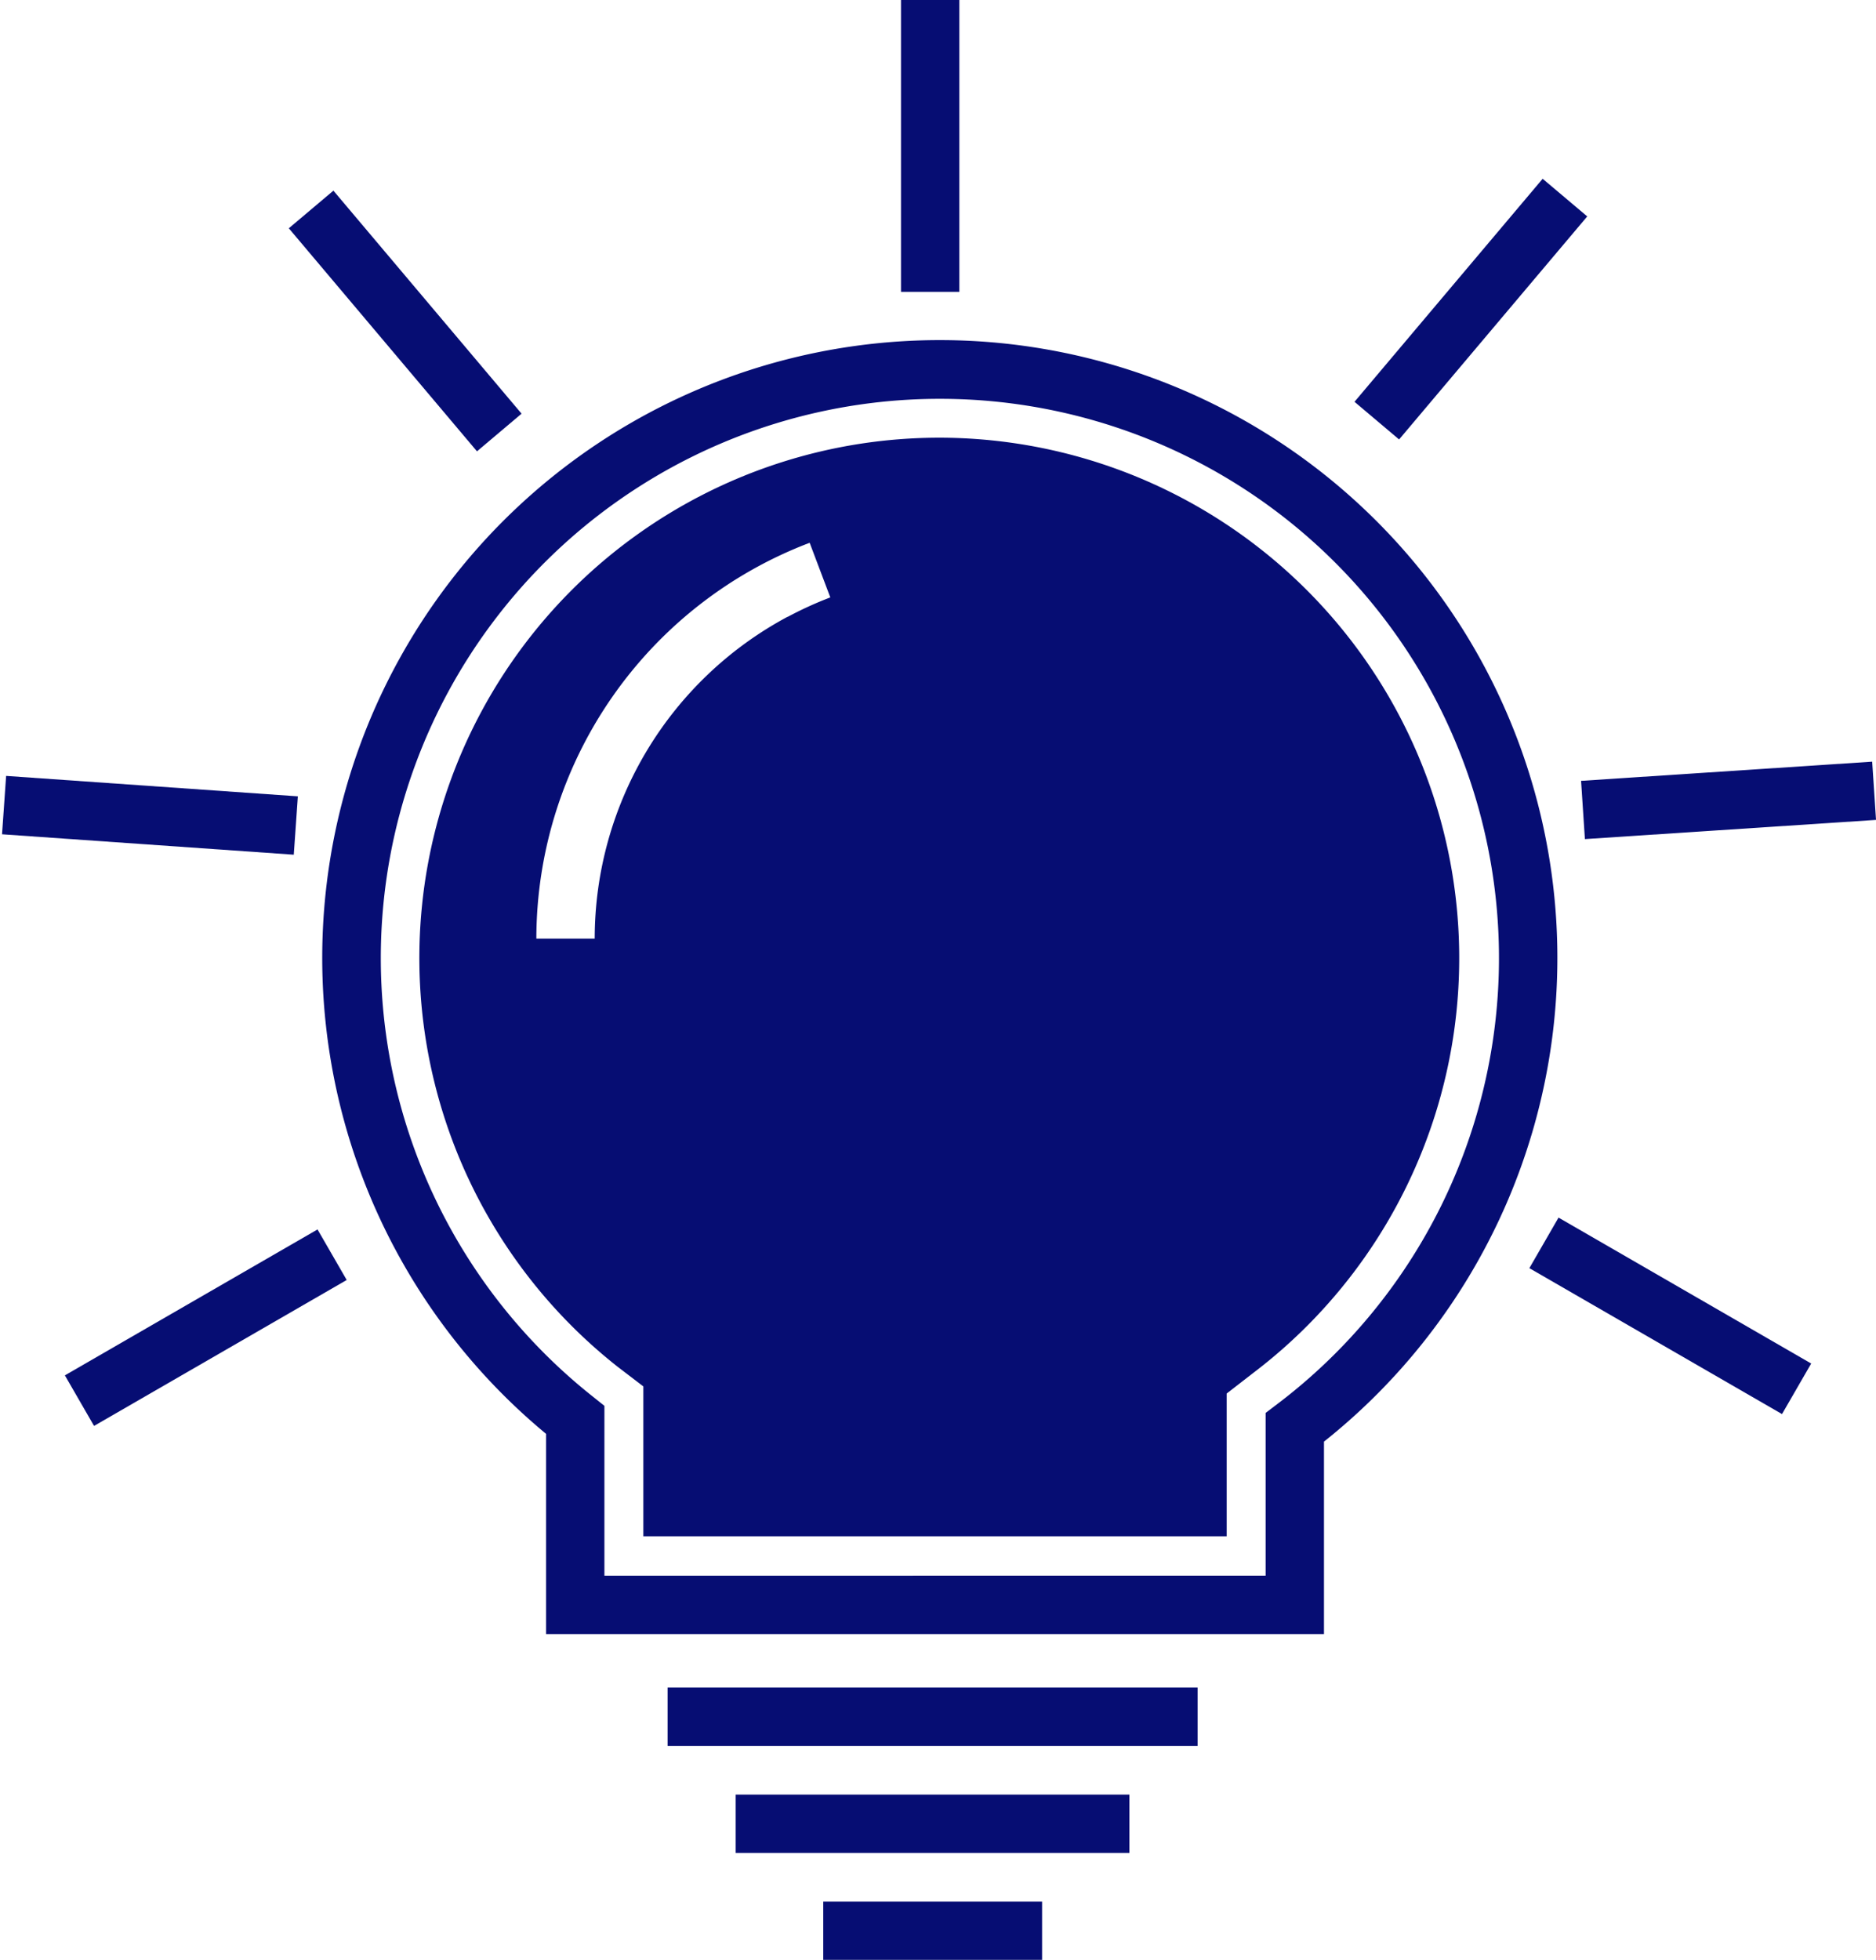 <svg xmlns="http://www.w3.org/2000/svg" viewBox="0 0 135.36 141.36"><defs><style>.cls-1{fill:#060d73;}</style></defs><g id="Layer_2" data-name="Layer 2"><g id="Layer_1-2" data-name="Layer 1"><path class="cls-1" d="M95.53,117.86H39.4V103.42a44.56,44.56,0,1,1,56.13.56Zm-51.92-4.21H91.32V101.91l.83-.63a40.34,40.34,0,1,0-49.34-.52l.8.64Z"/><path class="cls-1" d="M67.82,31.57a37.53,37.53,0,0,0-23.27,67L46.42,100v10.81H88.51V100.51L90.46,99A37.54,37.54,0,0,0,67.82,31.57Zm-11,12.92h0A26.34,26.34,0,0,0,42.91,67.7H38.7A30.57,30.57,0,0,1,58.42,39.15l1.49,3.94A26.53,26.53,0,0,0,56.84,44.49Z"/><line class="cls-1" x1="56.84" y1="44.49" x2="56.84" y2="44.49"/><rect class="cls-1" x="48.17" y="121.72" width="38.24" height="4.21"/><rect class="cls-1" x="53.08" y="129.44" width="28.41" height="4.21"/><rect class="cls-1" x="59.4" y="137.16" width="15.79" height="4.21"/><rect class="cls-1" x="65.01" width="4.21" height="21.05"/><rect class="cls-1" x="27.13" y="12.63" width="4.21" height="21.05" transform="translate(-8.04 24.31) rotate(-40.16)"/><rect class="cls-1" x="8.53" y="48.06" width="4.21" height="21.05" transform="matrix(0.07, -1, 1, 0.07, -48.51, 65.34)"/><rect class="cls-1" x="4.32" y="93.66" width="21.05" height="4.21" transform="translate(-45.89 20.25) rotate(-30)"/><rect class="cls-1" x="95.61" y="20.19" width="21.05" height="4.21" transform="translate(20.64 89.03) rotate(-49.84)"/><rect class="cls-1" x="114.2" y="55.62" width="21.05" height="4.21" transform="translate(-3.53 8.33) rotate(-3.77)"/><rect class="cls-1" x="118.41" y="84.39" width="4.21" height="21.05" transform="translate(-21.94 151.82) rotate(-60)"/></g></g></svg>
